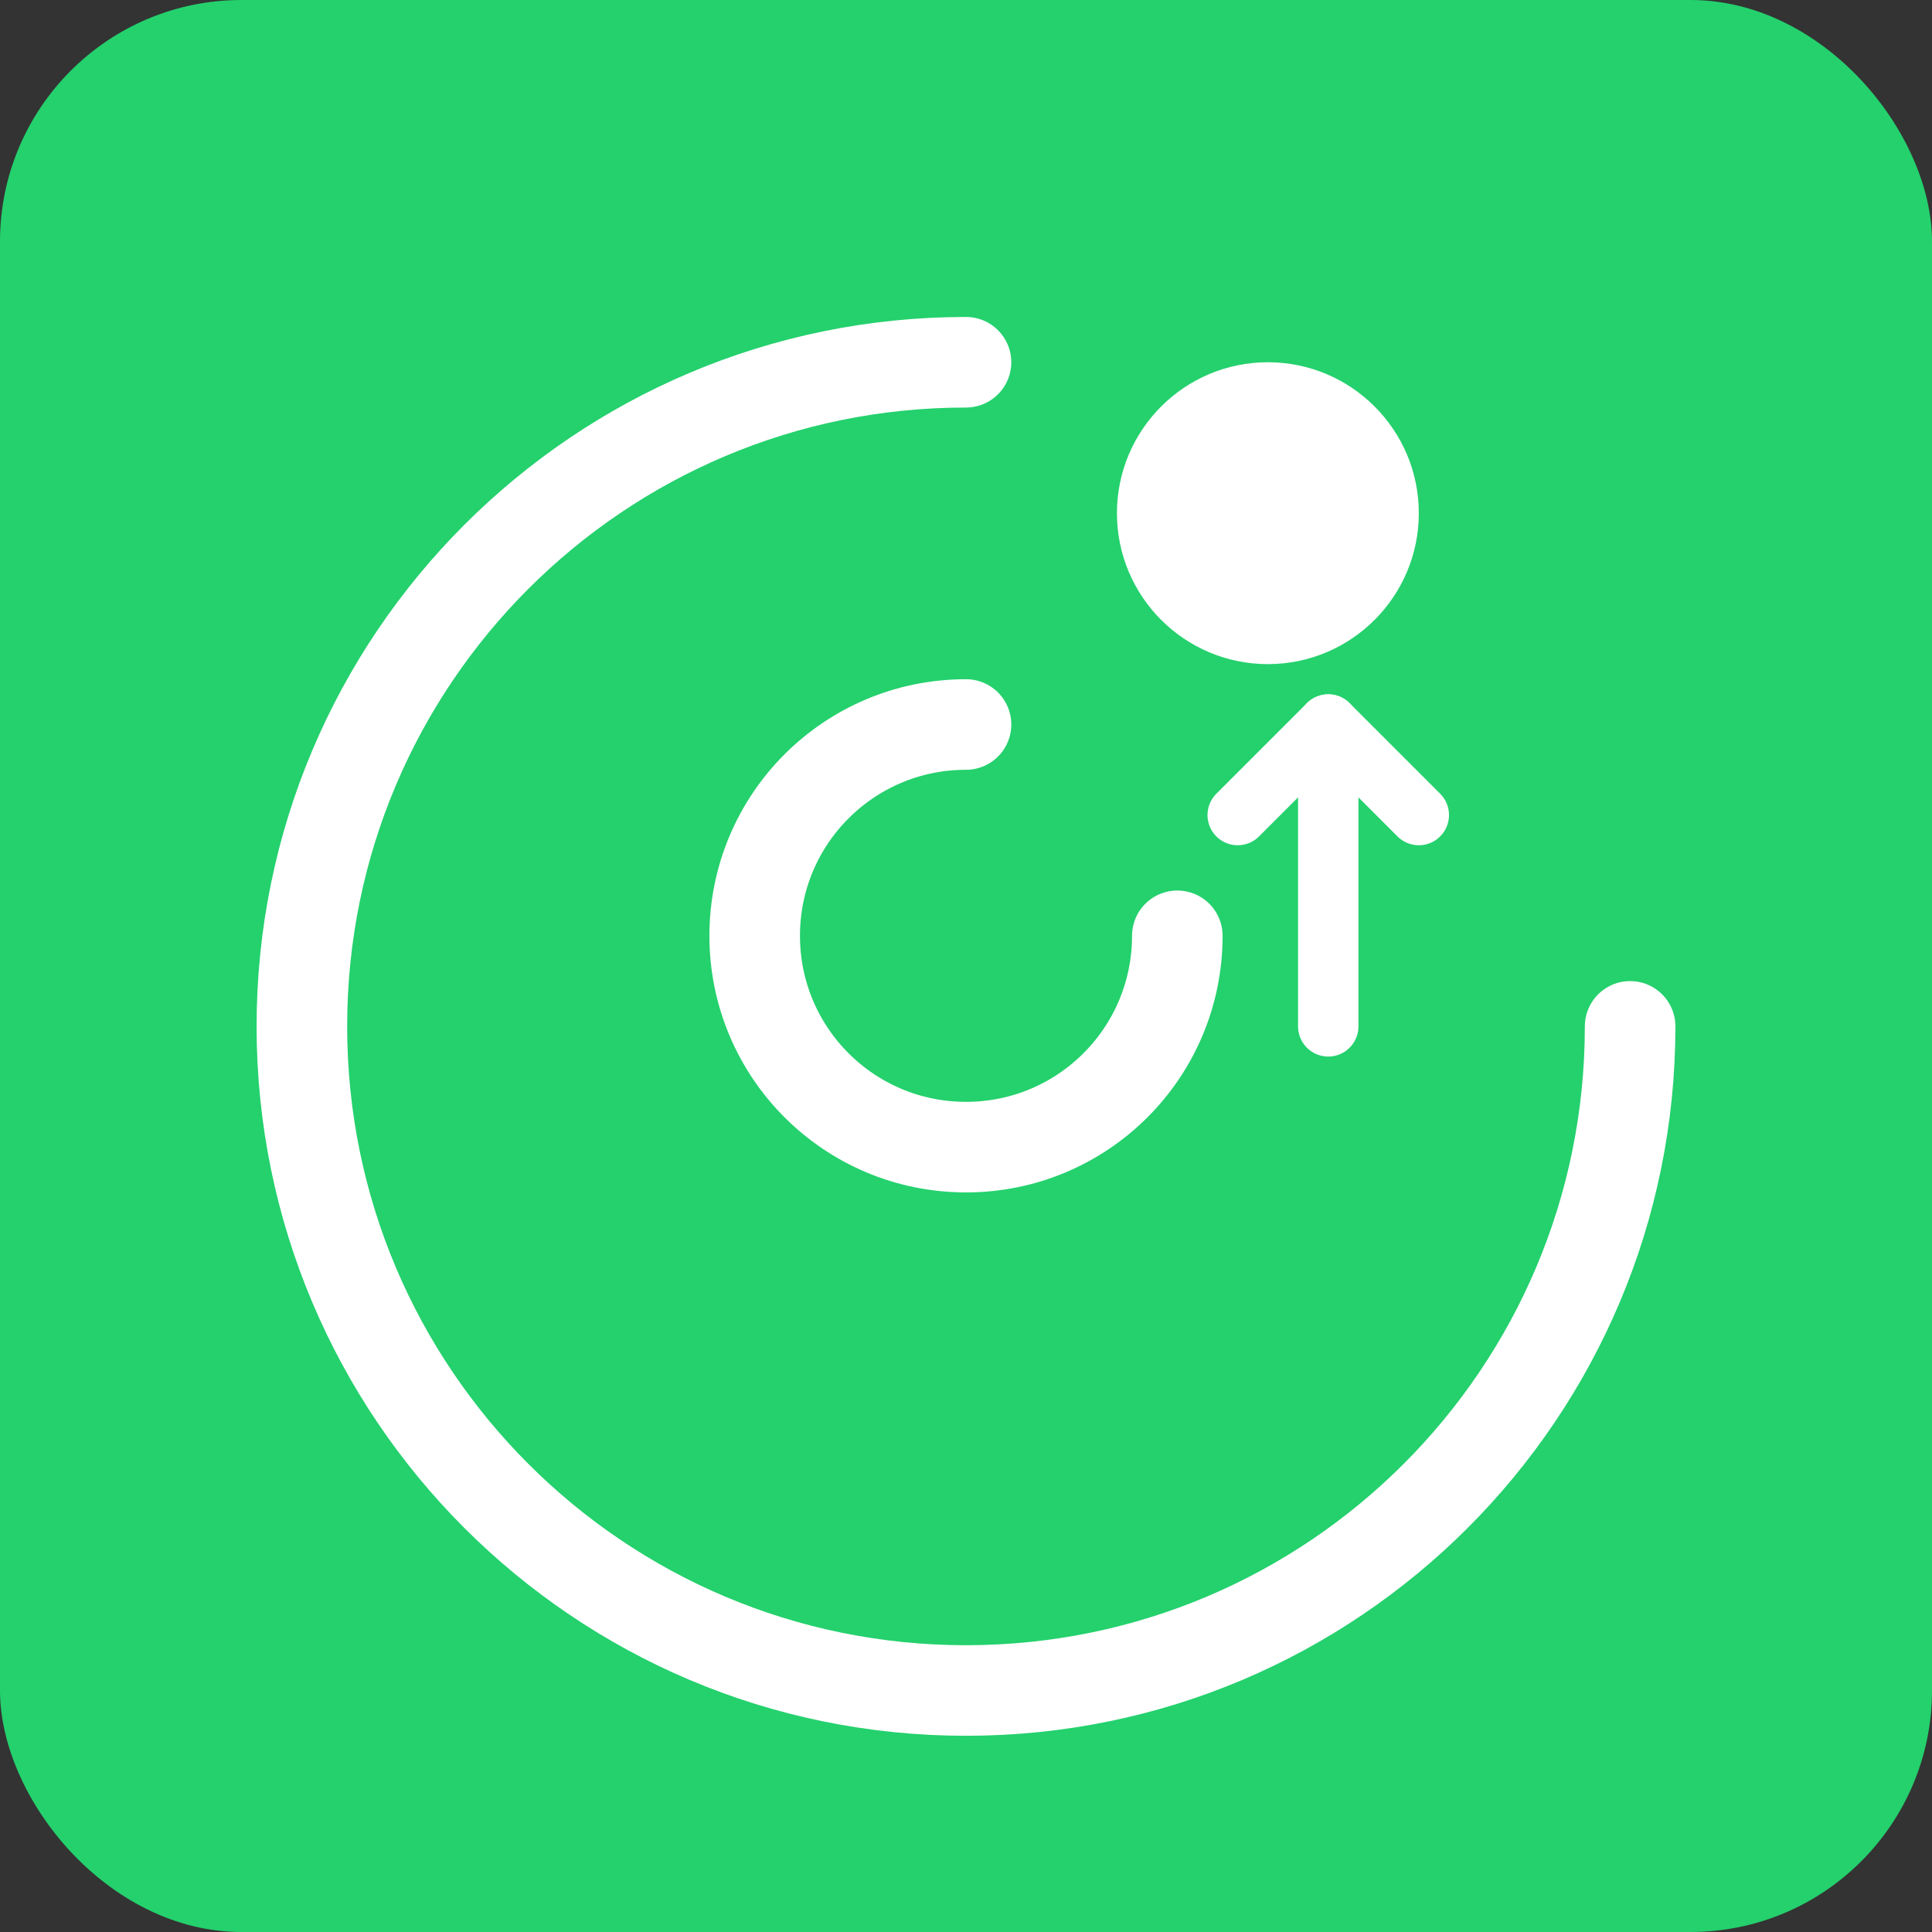 <svg width="64" height="64" viewBox="0 0 64 64" fill="none" xmlns="http://www.w3.org/2000/svg">
  <rect x="0" y="0" width="64" height="64" fill="#333333" stroke="none"/>
  <rect width="64" height="64" rx="8" fill="#24D16D"/>
  <path d="M32 12C19.85 12 10 21.85 10 34C10 46.15 19.85 56 32 56C44.15 56 54 46.15 54 34" stroke="white" stroke-width="3" stroke-linecap="round" stroke-linejoin="round"/>
  <path d="M32 24C28.13 24 25 27.13 25 31C25 34.87 28.13 38 32 38C35.87 38 39 34.87 39 31" stroke="white" stroke-width="3" stroke-linecap="round" stroke-linejoin="round"/>
  <path d="M42 22C44.76 22 47 19.76 47 17C47 14.24 44.76 12 42 12C39.24 12 37 14.24 37 17C37 19.76 39.24 22 42 22Z" fill="white"/>
  <path d="M47 27L44 24L41 27" stroke="white" stroke-width="2" stroke-linecap="round" stroke-linejoin="round"/>
  <path d="M44 24V34" stroke="white" stroke-width="2" stroke-linecap="round" stroke-linejoin="round"/>
</svg> 